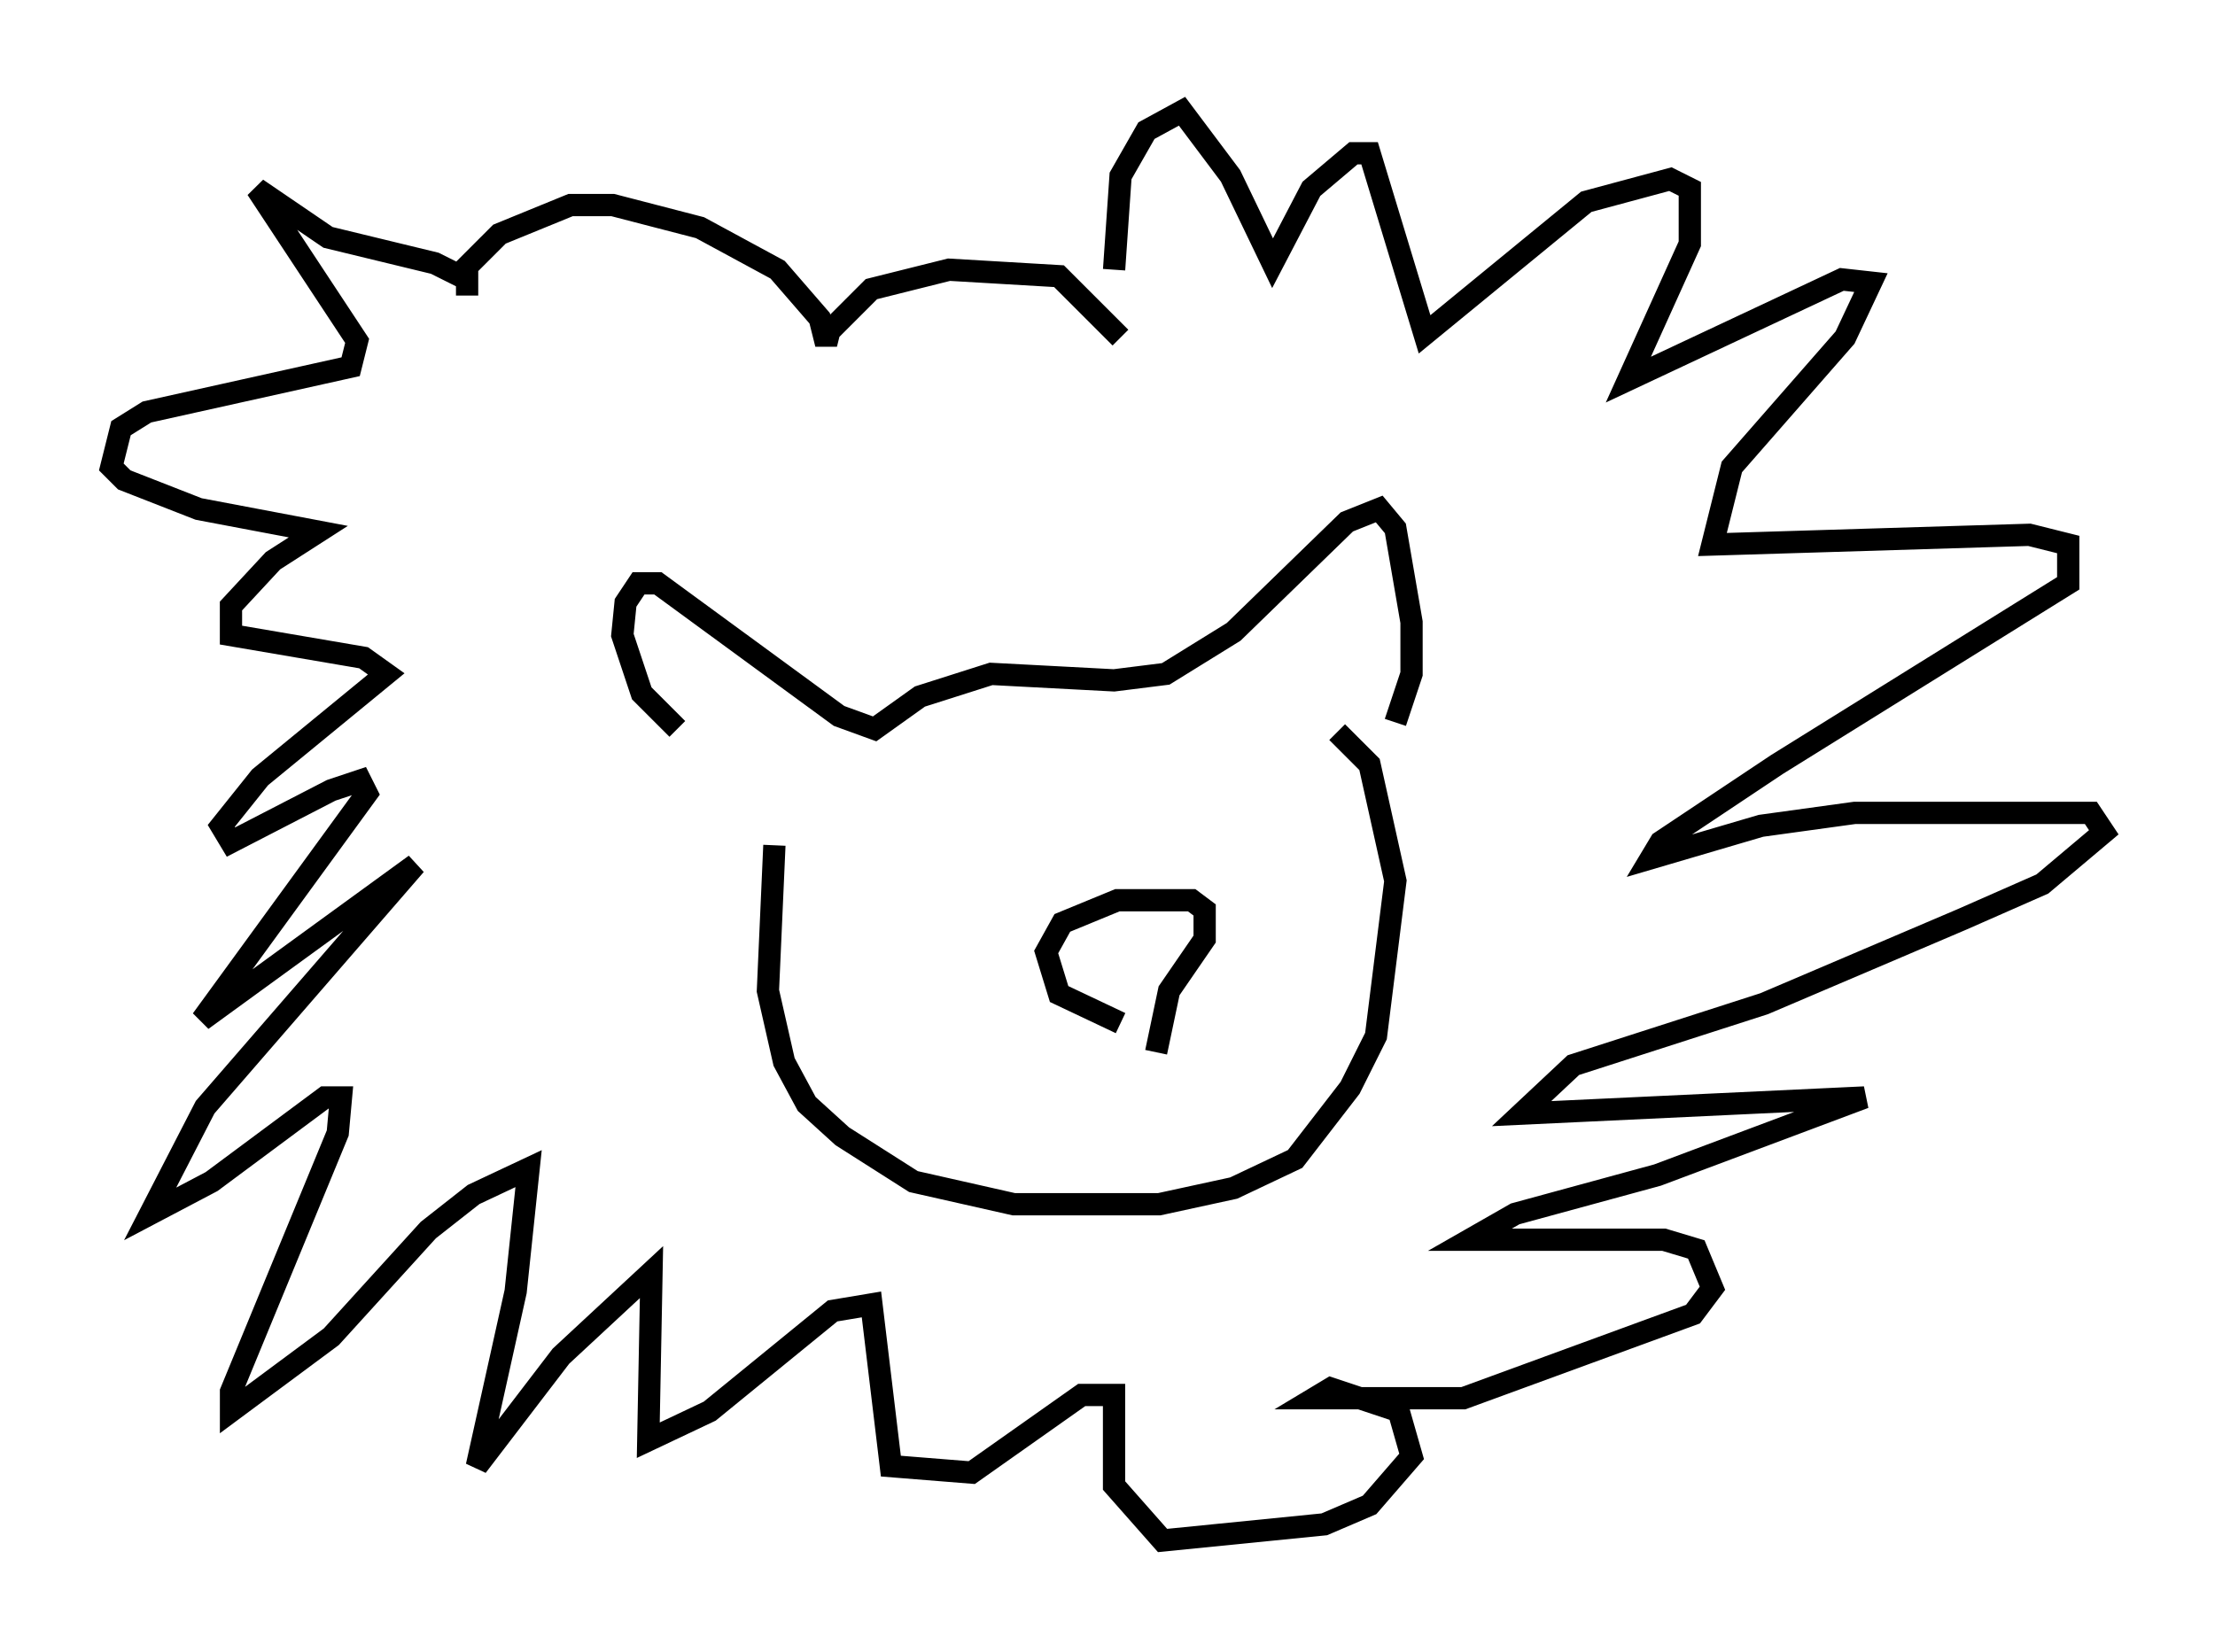 <?xml version="1.0" encoding="utf-8" ?>
<svg baseProfile="full" height="74.201" version="1.1" width="99.475" xmlns="http://www.w3.org/2000/svg" xmlns:ev="http://www.w3.org/2001/xml-events" xmlns:xlink="http://www.w3.org/1999/xlink"><defs /><rect fill="white" height="74.201" width="99.475" x="0" y="0" /><path d="M36.81, 36.665 m-6.391, -3.922 l-1.598, -1.598 -0.872, -2.615 l0.145, -1.453 0.581, -0.872 l0.872, 0.0 8.134, 5.955 l1.598, 0.581 2.034, -1.453 l3.196, -1.017 5.52, 0.291 l2.324, -0.291 3.05, -1.888 l5.084, -4.939 1.453, -0.581 l0.726, 0.872 0.726, 4.212 l0.0, 2.324 -0.726, 2.179 m-27.888, 5.52 l-0.291, 6.536 0.726, 3.196 l1.017, 1.888 1.598, 1.453 l3.196, 2.034 4.503, 1.017 l6.536, 0.0 3.341, -0.726 l2.76, -1.307 2.469, -3.196 l1.162, -2.324 0.872, -6.972 l-1.162, -5.229 -1.453, -1.453 m-9.732, -17.721 l-2.76, -2.76 -4.939, -0.291 l-3.486, 0.872 -1.888, 1.888 l-0.145, 0.581 -0.291, -1.162 l-1.888, -2.179 -3.486, -1.888 l-3.922, -1.017 -1.888, 0.0 l-3.196, 1.307 -1.453, 1.453 l0.0, 1.307 0.0, -0.726 l-1.453, -0.726 -4.793, -1.162 l-3.196, -2.179 4.503, 6.827 l-0.291, 1.162 -9.151, 2.034 l-1.162, 0.726 -0.436, 1.743 l0.581, 0.581 3.341, 1.307 l5.374, 1.017 -2.034, 1.307 l-1.888, 2.034 0.0, 1.307 l5.955, 1.017 1.017, 0.726 l-5.665, 4.648 -1.743, 2.179 l0.436, 0.726 4.503, -2.324 l1.307, -0.436 0.291, 0.581 l-7.408, 10.168 9.587, -6.972 l-9.441, 10.894 -2.469, 4.793 l2.76, -1.453 5.084, -3.777 l0.726, 0.0 -0.145, 1.598 l-4.793, 11.62 0.0, 0.872 l4.503, -3.341 4.358, -4.793 l2.034, -1.598 2.469, -1.162 l-0.581, 5.52 -1.743, 7.844 l3.777, -4.939 4.067, -3.777 l-0.145, 7.553 2.76, -1.307 l5.52, -4.503 1.743, -0.291 l0.872, 7.263 3.631, 0.291 l4.939, -3.486 1.453, 0.0 l0.0, 4.067 2.179, 2.469 l7.263, -0.726 2.034, -0.872 l1.888, -2.179 -0.581, -2.034 l-3.05, -1.017 -0.726, 0.436 l6.682, 0.0 10.313, -3.777 l0.872, -1.162 -0.726, -1.743 l-1.453, -0.436 -8.715, 0.0 l2.034, -1.162 6.391, -1.743 l9.296, -3.486 -15.397, 0.726 l2.324, -2.179 8.57, -2.76 l8.86, -3.777 3.631, -1.598 l2.76, -2.324 -0.581, -0.872 l-10.603, 0.0 -4.212, 0.581 l-4.939, 1.453 0.436, -0.726 l5.229, -3.486 13.073, -8.134 l0.0, -1.743 -1.743, -0.436 l-14.235, 0.436 0.872, -3.486 l5.084, -5.81 1.162, -2.469 l-1.307, -0.145 -9.587, 4.503 l2.76, -6.101 0.0, -2.469 l-0.872, -0.436 -3.777, 1.017 l-7.263, 5.955 -2.469, -8.134 l-0.726, 0.0 -1.888, 1.598 l-1.743, 3.341 -1.888, -3.922 l-2.179, -2.905 -1.598, 0.872 l-1.162, 2.034 -0.291, 4.212 m0.291, 33.844 l-2.76, -1.307 -0.581, -1.888 l0.726, -1.307 2.469, -1.017 l3.341, 0.0 0.581, 0.436 l0.0, 1.307 -1.598, 2.324 l-0.581, 2.76 " fill="none" stroke="black" stroke-width="1" /></svg>